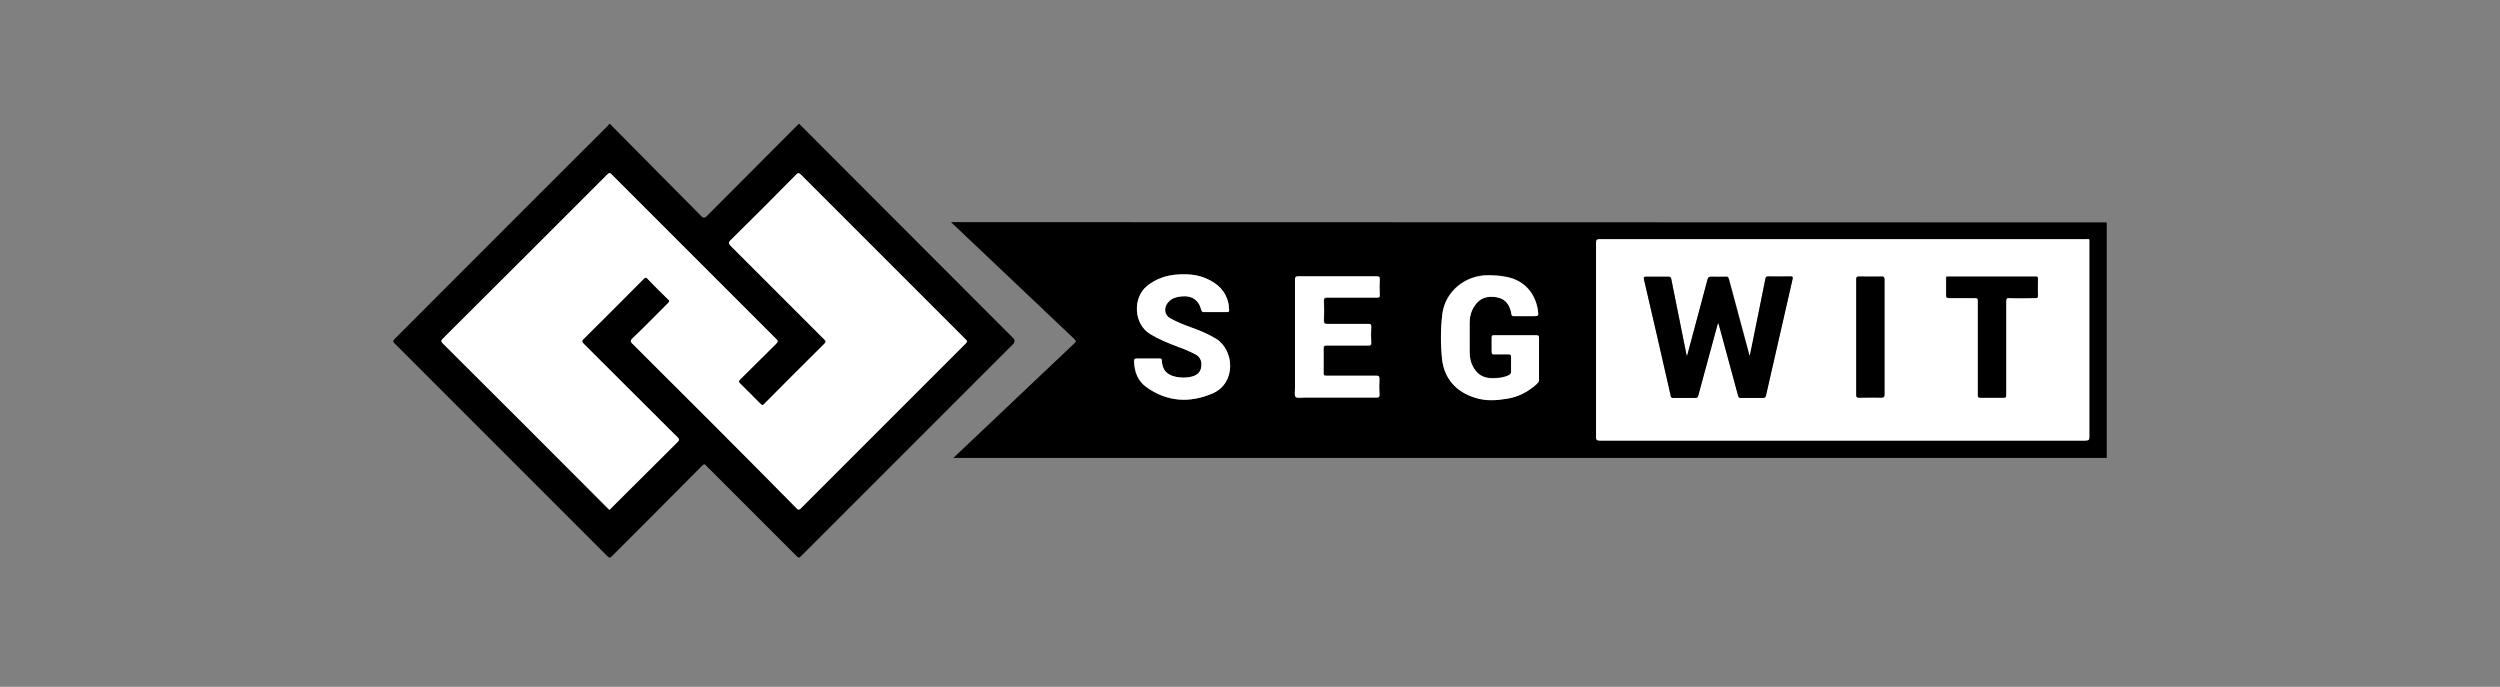<?xml version="1.0" encoding="UTF-8"?>
<svg width="728px" height="200px" viewBox="0 0 728 200" version="1.1" xmlns="http://www.w3.org/2000/svg" xmlns:xlink="http://www.w3.org/1999/xlink" style="background: #FFFFFF;">
    <rect x="0" y="0" width="728" height="200" fill="#808080" stroke="none"/>
    <!-- Generator: Sketch 42 (36781) - http://www.bohemiancoding.com/sketch -->
    <title>segwit</title>
    <desc>Created with Sketch.</desc>
    <defs></defs>
    <g id="Page-1" stroke="none" stroke-width="1" fill="none" fill-rule="evenodd">
        <g id="segwit" fill-rule="nonzero">
            <g transform="translate(114, 37)" id="Layer_1">
                <g transform="translate(0, -1)">
                    <g id="Group">
                        <path d="M162.928,28.682 L198.887,62.757 C199.401,63.271 199.401,63.442 198.887,63.955 L163.613,97.346 L164.897,97.346 L499.486,97.346 L499.486,28.767 L162.928,28.682 Z M238.955,78.596 C232.363,81.421 225.856,81.079 219.863,76.798 C217.295,75 216.267,72.26 216.182,69.178 C216.182,68.579 216.353,68.408 216.952,68.408 L220.291,68.408 L223.63,68.408 C224.058,68.408 224.315,68.493 224.315,69.007 C224.486,71.747 225.685,73.116 228.339,73.716 C229.966,74.058 231.592,74.144 233.219,73.63 C234.589,73.288 235.531,72.432 235.788,70.976 C236.045,69.435 235.702,67.979 234.161,67.209 C232.534,66.353 230.822,65.668 229.024,64.983 C226.199,63.955 223.545,62.842 220.976,61.301 C216.182,58.39 215.753,50.771 220.034,47.26 C222.688,45.034 225.771,44.092 229.195,43.921 C232.106,43.75 234.932,44.007 237.671,45.291 C240.668,46.747 242.894,48.801 243.664,52.14 C243.836,52.825 243.836,53.51 243.921,54.281 C244.007,54.709 243.836,54.88 243.322,54.88 L236.387,54.88 C236.216,54.88 235.873,54.623 235.873,54.452 C235.103,51.284 233.048,49.914 229.709,50.342 C228.425,50.514 227.312,50.856 226.37,51.798 C224.829,53.425 225,55.651 226.884,56.764 C228.682,57.791 230.651,58.562 232.62,59.247 C235.274,60.188 237.757,61.216 240.154,62.671 C245.462,66.01 246.062,75.599 238.955,78.596 Z M287.842,45.548 C287.757,47.003 287.757,48.545 287.842,50 C287.842,50.599 287.671,50.771 287.072,50.771 L272.517,50.771 C271.747,50.771 271.49,51.027 271.575,51.798 C271.661,53.682 271.661,55.565 271.575,57.363 C271.575,58.134 271.747,58.476 272.603,58.476 C276.627,58.39 280.565,58.476 284.589,58.476 C285.188,58.476 285.445,58.647 285.36,59.247 C285.274,60.788 285.274,62.414 285.36,63.955 C285.36,64.64 285.188,64.726 284.503,64.726 L272.346,64.726 C271.747,64.726 271.49,64.812 271.49,65.582 C271.575,67.979 271.49,70.377 271.49,72.774 C271.49,73.373 271.661,73.545 272.26,73.545 L286.815,73.545 C287.586,73.545 287.757,73.716 287.757,74.486 C287.671,75.942 287.671,77.483 287.757,78.938 C287.757,79.623 287.586,79.88 286.901,79.88 L265.925,79.88 C265.068,79.88 263.87,80.137 263.356,79.709 C262.928,79.281 263.185,78.082 263.185,77.226 L263.185,62.329 L263.185,45.634 C263.185,44.863 263.442,44.692 264.212,44.692 L286.901,44.692 C287.671,44.435 287.842,44.692 287.842,45.548 Z M333.39,75.856 C330.908,78.082 328.082,79.538 324.743,80.051 C321.661,80.565 318.664,80.651 315.668,79.795 C310.017,78.082 306.507,74.229 305.908,68.322 C305.479,64.041 305.565,59.675 305.993,55.479 C306.764,48.801 312.586,44.092 319.349,44.092 C321.147,44.092 323.031,44.178 324.829,44.606 C329.795,45.634 333.048,49.144 333.818,54.195 C334.075,55.993 334.075,55.993 332.277,55.993 L326.969,55.993 C326.455,55.993 326.113,55.908 326.113,55.308 C326.113,55.137 326.027,54.966 326.027,54.795 C325.428,52.568 324.315,50.942 321.918,50.514 C319.264,50 316.952,50.685 315.411,52.997 C314.384,54.538 313.955,56.164 313.955,57.962 L313.955,66.353 C313.955,68.065 314.298,69.692 315.24,71.233 C316.353,73.116 318.065,73.973 320.291,74.058 C322.003,74.058 323.716,73.973 325.342,73.202 C325.856,72.945 326.027,72.688 326.027,72.089 C325.942,70.719 326.027,69.264 326.027,67.808 C326.027,67.295 325.856,67.123 325.342,67.123 L321.062,67.123 C320.548,67.123 320.377,67.038 320.377,66.438 L320.377,62.243 C320.377,61.729 320.548,61.558 321.062,61.558 L327.226,61.558 L333.39,61.558 C333.99,61.558 334.161,61.729 334.161,62.329 L334.161,74.315 C334.161,75.086 333.818,75.428 333.39,75.856 Z M493.408,92.295 L351.969,92.295 C351.113,92.295 350.856,92.123 350.856,91.267 L350.856,34.675 C350.856,33.818 351.113,33.647 351.969,33.647 L422.688,33.647 L493.322,33.647 C494.521,33.647 494.349,33.476 494.349,34.76 L494.349,91.267 L493.408,92.295 Z" id="Shape" fill="#000000"></path>
                        <path d="M181.164,62.586 L118.75,0.086 L118.579,0.086 L91.61,27.14 C91.61,27.14 90.925,27.654 90.411,27.14 L63.613,0.086 L63.442,0.086 C63.271,0.257 62.928,0.685 62.928,0.685 C62.928,0.685 21.575,41.952 0.942,62.671 C0.428,63.185 0.342,63.442 0.942,64.041 C21.575,84.675 42.209,105.308 62.842,125.942 C63.442,126.541 63.699,126.455 64.212,125.942 C72.86,117.295 81.507,108.647 90.154,99.914 C91.096,98.973 91.096,98.973 91.952,99.914 C100.599,108.562 109.332,117.295 117.979,125.942 C118.493,126.455 118.75,126.541 119.264,125.942 C139.897,105.308 181.164,64.041 181.164,64.041 C181.164,64.041 181.764,63.185 181.164,62.586 Z M167.295,63.87 C151.284,79.88 135.274,95.89 119.264,111.901 C118.75,112.414 118.493,112.329 118.065,111.901 C102.055,95.89 86.045,79.88 70.034,63.955 C69.521,63.442 69.606,63.185 70.034,62.671 C73.63,59.247 77.055,55.736 80.565,52.226 C80.993,51.798 80.993,51.627 80.565,51.199 C78.51,49.229 76.541,47.26 74.572,45.205 C74.144,44.692 73.887,44.777 73.459,45.205 C67.637,51.027 61.815,56.935 55.908,62.757 C55.394,63.271 55.479,63.527 55.908,64.041 C65.068,73.116 74.144,82.277 83.305,91.353 C83.904,91.866 83.818,92.209 83.305,92.723 C76.884,99.144 70.462,105.479 64.041,111.901 C63.87,112.072 63.613,112.329 63.442,112.5 C63.356,112.414 63.271,112.414 63.185,112.329 C63.014,112.158 62.928,112.072 62.757,111.901 C46.918,95.89 30.993,79.966 14.983,64.041 C14.384,63.442 14.384,63.185 14.983,62.586 C30.908,46.747 46.832,30.822 62.757,14.897 C63.356,14.298 63.613,14.212 64.212,14.897 C80.137,30.822 96.062,46.747 111.986,62.671 C112.586,63.185 112.586,63.527 111.986,64.127 C108.476,67.551 105.051,71.062 101.541,74.486 C101.113,74.914 101.027,75.171 101.541,75.685 C103.51,77.654 105.479,79.538 107.449,81.592 C107.877,82.021 108.134,82.106 108.562,81.592 C114.384,75.685 120.291,69.863 126.113,64.041 C126.627,63.527 126.455,63.271 126.027,62.842 C116.952,53.767 107.791,44.606 98.716,35.531 C98.116,34.932 98.116,34.589 98.716,33.99 C105.137,27.654 111.558,21.233 117.894,14.812 C118.408,14.298 118.579,14.298 119.178,14.812 C135.188,30.822 151.199,46.832 167.209,62.842 C167.723,63.185 167.808,63.442 167.295,63.87 Z" id="Shape" fill="#000000"></path>
                        <path d="M422.774,33.647 L493.408,33.647 C494.606,33.647 494.435,33.476 494.435,34.76 L494.435,91.267 C494.435,92.123 494.178,92.295 493.322,92.295 L351.884,92.295 C351.027,92.295 350.771,92.123 350.771,91.267 L350.771,34.675 C350.771,33.818 351.027,33.647 351.884,33.647 L422.774,33.647 Z M377.312,67.466 L377.14,67.466 C377.14,67.295 377.055,67.209 377.055,67.038 C375.599,59.76 374.144,52.568 372.688,45.291 C372.603,44.692 372.432,44.521 371.747,44.521 L365.325,44.521 C364.726,44.521 364.555,44.692 364.726,45.291 C367.38,56.592 369.949,67.894 372.517,79.195 C372.603,79.623 372.774,79.88 373.288,79.795 L379.623,79.795 C380.223,79.795 380.479,79.623 380.565,79.024 C381.592,75 382.705,70.976 383.818,66.952 C384.589,64.041 385.445,61.045 386.301,57.877 C386.473,58.39 386.558,58.647 386.644,58.904 C388.442,65.668 390.325,72.346 392.123,79.11 C392.295,79.623 392.466,79.88 393.065,79.795 L399.401,79.795 C399.914,79.795 400.086,79.623 400.257,79.11 C400.771,76.541 401.37,74.058 401.969,71.49 C403.938,62.757 405.993,54.024 407.962,45.291 C408.134,44.606 408.048,44.435 407.277,44.435 C405.137,44.521 402.997,44.521 400.942,44.435 C400.342,44.435 400.171,44.606 400.086,45.12 C398.973,50.942 397.774,56.678 396.661,62.5 C396.318,64.127 395.976,65.839 395.634,67.466 C395.377,67.209 395.291,66.952 395.291,66.695 C393.408,59.589 391.438,52.483 389.555,45.377 C389.384,44.777 389.298,44.435 388.527,44.521 C387.158,44.606 385.788,44.606 384.332,44.521 C383.647,44.521 383.476,44.692 383.305,45.291 C382.021,50.257 380.651,55.223 379.281,60.188 C378.596,62.586 377.997,65.068 377.312,67.466 Z M461.901,65.325 L461.901,79.11 C461.901,79.709 462.072,79.88 462.671,79.88 L469.007,79.88 C470.12,79.88 470.12,79.88 470.12,78.767 L470.12,51.798 C470.12,51.027 470.291,50.771 471.062,50.856 C473.63,50.942 476.113,50.856 478.682,50.856 C479.195,50.856 479.366,50.771 479.366,50.171 L479.366,45.205 C479.366,44.692 479.195,44.606 478.767,44.606 L453.339,44.606 C452.825,44.606 452.654,44.777 452.654,45.291 L452.654,50 C452.654,50.685 452.825,50.856 453.51,50.856 L461.13,50.856 C461.815,50.856 461.901,51.027 461.901,51.627 C461.901,56.164 461.901,60.702 461.901,65.325 Z M434.76,62.158 L434.76,45.377 C434.76,44.692 434.589,44.521 433.904,44.521 C431.764,44.606 429.538,44.521 427.397,44.521 C426.798,44.521 426.541,44.606 426.541,45.291 L426.541,79.024 C426.541,79.623 426.712,79.795 427.312,79.795 C429.538,79.795 431.764,79.709 433.904,79.795 C434.589,79.795 434.76,79.538 434.76,78.938 C434.76,73.373 434.76,67.723 434.76,62.158 Z" id="Shape" fill="#FFFFFF"></path>
                        <path d="M334.161,62.414 C334.161,61.815 333.99,61.644 333.39,61.644 L321.062,61.644 C320.548,61.644 320.377,61.729 320.377,62.329 L320.377,66.524 C320.377,67.038 320.548,67.209 321.062,67.209 L325.342,67.209 C325.856,67.209 326.027,67.38 326.027,67.894 L326.027,72.175 C326.027,72.774 325.856,73.031 325.342,73.288 C323.716,74.058 322.003,74.229 320.291,74.144 C318.151,74.144 316.438,73.202 315.24,71.318 C314.298,69.863 313.955,68.236 313.955,66.438 L313.955,58.048 C313.955,56.25 314.384,54.538 315.411,53.082 C316.952,50.685 319.264,50.086 321.918,50.599 C324.315,51.027 325.514,52.654 326.027,54.88 C326.027,55.051 326.113,55.223 326.113,55.394 C326.113,55.993 326.455,56.079 326.969,56.079 L332.277,56.079 C334.075,56.079 334.075,56.079 333.818,54.281 C332.962,49.229 329.795,45.719 324.829,44.692 C323.031,44.349 321.147,44.178 319.349,44.178 C312.671,44.178 306.849,48.887 305.993,55.565 C305.479,59.76 305.479,64.212 305.908,68.408 C306.507,74.229 310.017,78.168 315.668,79.88 C318.664,80.822 321.661,80.651 324.743,80.137 C328.082,79.623 330.908,78.168 333.39,75.942 C333.818,75.514 334.247,75.171 334.161,74.486 C334.161,70.377 334.161,66.353 334.161,62.414 Z" id="Shape" fill="#FFFFFF"></path>
                        <path d="M240.154,62.671 C237.757,61.216 235.274,60.188 232.62,59.247 C230.651,58.562 228.682,57.705 226.884,56.764 C224.914,55.736 224.743,53.425 226.37,51.798 C227.312,50.856 228.425,50.514 229.709,50.342 C233.048,49.914 235.103,51.284 235.873,54.452 C235.959,54.623 236.216,54.88 236.387,54.88 L243.322,54.88 C243.75,54.88 243.921,54.709 243.921,54.281 C243.836,53.596 243.836,52.825 243.664,52.14 C242.894,48.801 240.668,46.661 237.671,45.291 C235.017,44.007 232.106,43.75 229.195,43.921 C225.856,44.092 222.774,45.12 220.034,47.26 C215.753,50.771 216.096,58.39 220.976,61.301 C223.545,62.842 226.284,63.955 229.024,64.983 C230.736,65.582 232.534,66.353 234.161,67.209 C235.616,67.979 236.045,69.435 235.788,70.976 C235.531,72.432 234.589,73.202 233.219,73.63 C231.592,74.058 229.966,74.058 228.339,73.716 C225.685,73.116 224.486,71.747 224.315,69.007 C224.315,68.408 224.058,68.408 223.63,68.408 L217.038,68.408 C216.438,68.408 216.267,68.579 216.267,69.178 C216.353,72.26 217.38,75 219.949,76.798 C225.942,80.993 232.363,81.421 239.041,78.596 C246.062,75.599 245.462,66.01 240.154,62.671 Z" id="Shape" fill="#FFFFFF"></path>
                        <path d="M286.815,44.435 L264.127,44.435 C263.356,44.435 263.099,44.606 263.099,45.377 L263.099,77.055 C263.099,77.911 262.842,79.195 263.271,79.538 C263.784,79.966 264.983,79.709 265.839,79.709 L286.815,79.709 C287.5,79.709 287.757,79.538 287.671,78.767 C287.586,77.312 287.586,75.771 287.671,74.315 C287.671,73.545 287.5,73.373 286.729,73.373 L272.175,73.373 C271.49,73.373 271.404,73.202 271.404,72.603 L271.404,65.411 C271.404,64.726 271.661,64.555 272.26,64.555 L284.418,64.555 C285.017,64.555 285.274,64.469 285.274,63.784 C285.188,62.243 285.188,60.616 285.274,59.075 C285.274,58.39 285.103,58.305 284.503,58.305 L272.517,58.305 C271.575,58.305 271.49,58.048 271.49,57.192 C271.575,55.308 271.575,53.425 271.49,51.627 C271.49,50.856 271.661,50.599 272.432,50.599 L286.986,50.599 C287.586,50.599 287.842,50.428 287.757,49.829 C287.671,48.373 287.671,46.832 287.757,45.377 C287.842,44.692 287.671,44.435 286.815,44.435 Z" id="Shape" fill="#FFFFFF"></path>
                        <path d="M63.527,112.414 C63.442,112.329 63.356,112.329 63.271,112.243 C63.099,112.072 63.014,111.986 62.842,111.815 C46.918,95.89 30.993,79.966 14.983,64.041 C14.384,63.442 14.384,63.185 14.983,62.586 C30.908,46.747 46.832,30.822 62.757,14.897 C63.356,14.298 63.613,14.212 64.212,14.897 C80.137,30.822 96.062,46.747 111.986,62.671 C112.586,63.185 112.586,63.527 111.986,64.127 C108.476,67.551 105.051,71.062 101.541,74.486 C101.113,74.914 101.027,75.171 101.541,75.685 C103.51,77.654 105.479,79.538 107.449,81.592 C107.877,82.021 108.134,82.106 108.562,81.592 C114.384,75.685 120.291,69.863 126.113,64.041 C126.627,63.527 126.455,63.271 126.027,62.842 C116.952,53.767 107.791,44.606 98.716,35.531 C98.116,34.932 98.116,34.589 98.716,33.99 C105.137,27.654 111.558,21.233 117.894,14.812 C118.408,14.298 118.579,14.298 119.178,14.812 C135.188,30.822 151.199,46.832 167.209,62.842 C167.637,63.271 167.723,63.527 167.209,64.041 C151.199,80.051 135.188,96.062 119.178,112.072 C118.664,112.586 118.408,112.5 117.979,112.072 C102.055,95.89 86.045,79.88 70.034,63.955 C69.521,63.442 69.606,63.185 70.034,62.671 C73.63,59.247 77.055,55.736 80.565,52.226 C80.993,51.798 80.993,51.627 80.565,51.199 C78.51,49.229 76.541,47.26 74.572,45.205 C74.144,44.692 73.887,44.777 73.459,45.205 C67.637,51.027 61.815,56.935 55.908,62.757 C55.394,63.271 55.479,63.527 55.908,64.041 C65.068,73.116 74.144,82.277 83.305,91.353 C83.904,91.866 83.818,92.209 83.305,92.723 C76.884,99.144 70.462,105.479 64.041,111.901 C63.955,112.072 63.784,112.243 63.527,112.414 Z" id="Shape" fill="#FFFFFF"></path>
                        <path d="M407.277,44.521 L400.942,44.521 C400.342,44.521 400.171,44.692 400.086,45.205 L395.548,67.551 C395.291,67.295 395.205,67.038 395.205,66.781 C393.322,59.675 391.353,52.568 389.469,45.462 C389.298,44.863 389.212,44.521 388.442,44.606 L384.247,44.606 C383.562,44.606 383.39,44.777 383.219,45.377 L377.312,67.551 L377.14,67.551 C377.14,67.38 377.055,67.295 377.055,67.123 C375.599,59.846 374.144,52.654 372.688,45.377 C372.603,44.777 372.432,44.606 371.747,44.606 L365.325,44.606 C364.726,44.606 364.555,44.777 364.726,45.377 C367.38,56.678 369.949,67.979 372.517,79.281 C372.603,79.709 372.774,79.966 373.288,79.88 L379.623,79.88 C380.223,79.88 380.479,79.709 380.565,79.11 L386.301,57.962 C386.473,58.476 386.558,58.733 386.644,58.99 C388.442,65.753 390.325,72.432 392.123,79.195 C392.295,79.709 392.466,79.966 393.065,79.88 L399.401,79.88 C399.914,79.88 400.086,79.709 400.257,79.195 L407.962,45.462 C408.134,44.692 408.048,44.435 407.277,44.521 Z" id="Shape" fill="#000000"></path>
                        <path d="M479.452,45.12 C479.452,44.606 479.281,44.521 478.853,44.521 L452.74,44.521 L452.74,49.914 C452.74,50.599 452.911,50.771 453.596,50.771 L461.216,50.771 C461.901,50.771 461.986,50.942 461.986,51.541 L461.986,79.024 C461.986,79.623 462.158,79.795 462.757,79.795 L469.092,79.795 C470.205,79.795 470.205,79.795 470.205,78.682 L470.205,51.712 C470.205,50.942 470.377,50.685 471.147,50.771 C473.716,50.856 476.199,50.771 478.767,50.771 C479.281,50.771 479.452,50.685 479.452,50.086 C479.366,48.459 479.452,46.832 479.452,45.12 Z" id="Shape" fill="#000000"></path>
                        <path d="M433.904,44.521 C431.764,44.606 429.538,44.521 427.397,44.521 C426.798,44.521 426.541,44.606 426.541,45.291 L426.541,79.024 C426.541,79.623 426.712,79.795 427.312,79.795 C429.538,79.795 431.764,79.709 433.904,79.795 C434.589,79.795 434.76,79.538 434.76,78.938 L434.76,45.377 C434.76,44.692 434.589,44.521 433.904,44.521 Z" id="Shape" fill="#000000"></path>
                    </g>
                </g>
            </g>
        </g>
    </g>
</svg>